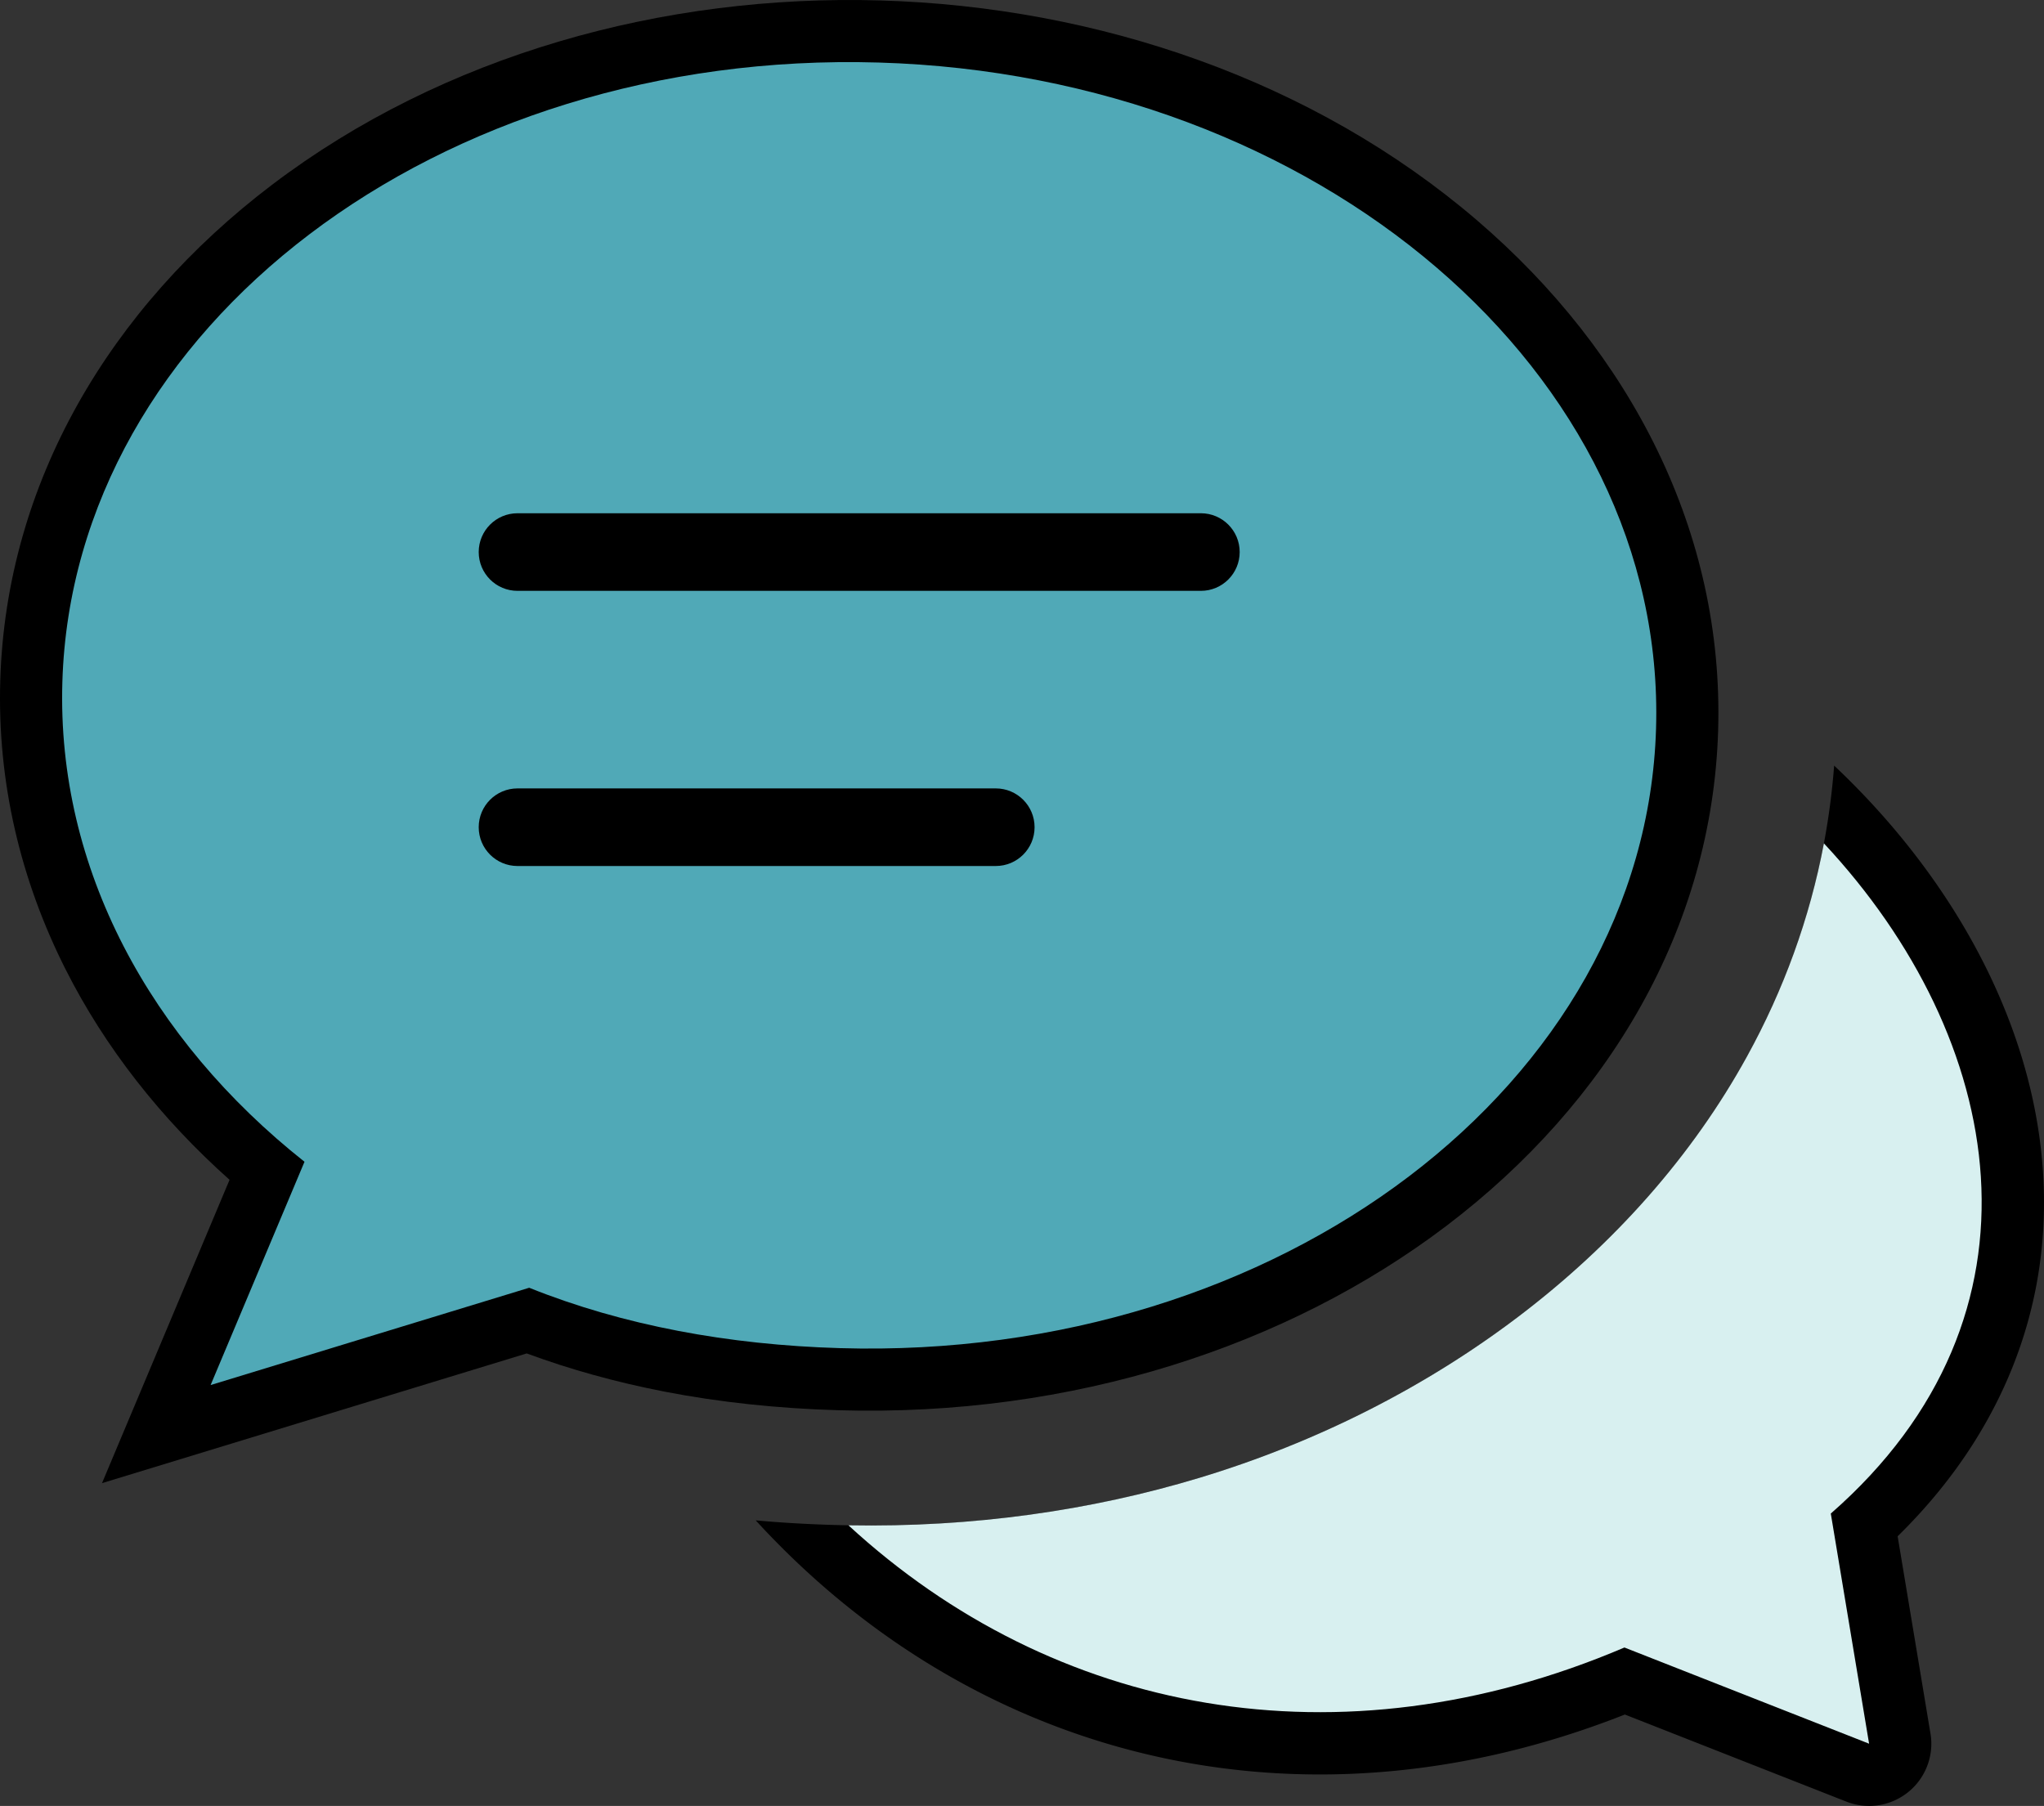 <svg xmlns="http://www.w3.org/2000/svg" shape-rendering="geometricPrecision" text-rendering="geometricPrecision" image-rendering="optimizeQuality" fill-rule="evenodd" clip-rule="evenodd" viewBox="0 0 512 452.387"><rect x="0" y="0" width="512" height="452.387" fill="#333333" stroke="none"/><path fill-rule="nonzero" d="M276.915 436.666c-32.989-9.896-62.965-28.911-87.618-55.815 6.175.567 12.783.958 19.819 1.159 32.31.949 63.167-3.3 91.339-11.815 29.561-8.937 56.687-22.776 79.927-40.41 23.979-18.196 43.56-40.301 57.238-65.17 12.232-22.234 19.84-46.769 21.81-72.836a195.403 195.403 0 0112.994 13.486c19.513 22.316 33.012 48.301 37.715 75.028 4.856 27.594.457 55.851-16.114 81.723-5.048 7.88-11.248 15.52-18.686 22.824l8.165 49.068a15.502 15.502 0 01-.8 8.562c-3.132 8.017-12.171 11.976-20.188 8.844l-55.504-21.826c-44.846 17.676-89.637 19.315-130.097 7.178z"/><path fill="#D8F0F0" d="M212.522 382.09c51.415 47.307 122.9 61.072 194.383 30.61l61.283 24.098-9.593-57.651c57.022-49.859 43.787-119.134-1.727-167.884-3.555 18.854-10.111 36.745-19.248 53.352-13.678 24.869-33.259 46.974-57.238 65.17-23.24 17.634-50.366 31.473-79.927 40.41-27.181 8.215-56.861 12.459-87.933 11.895z"/><path fill-rule="nonzero" d="M369.951 55.167c38.685 33.165 61.879 78.348 60.427 127.704l-.004.172c-1.516 49.407-27.413 93.189-68.065 124.036-39.713 30.136-93.646 47.911-152.383 46.183-15.058-.442-29.669-1.977-43.59-4.684-11.877-2.308-23.389-5.475-34.399-9.545L25.552 371.527l31.949-75.984c-17.241-15.38-31.223-33.198-41.066-52.706C5.175 220.521-.707 196.009.068 170.392 1.561 120.96 27.462 77.156 68.131 46.297c85.638-64.984 220.168-61.131 301.82 8.87z"/><path fill="#50A9B7" d="M220.09 15.665c110.235 3.244 197.422 77.965 194.731 166.89-2.688 88.93-94.233 158.397-204.469 155.154-27.75-.815-54.238-5.665-77.796-15.126l-79.801 24.374 23.518-55.933c-38.601-30.58-62.068-73.422-60.651-120.205 2.685-88.93 94.233-158.395 204.468-155.154z"/><path fill-rule="nonzero" d="M129.631 216.936c-5.368 0-9.72-4.352-9.72-9.72s4.352-9.72 9.72-9.72H249.43c5.368 0 9.72 4.352 9.72 9.72s-4.352 9.72-9.72 9.72H129.631zm0-68.927c-5.368 0-9.72-4.352-9.72-9.72 0-5.367 4.352-9.719 9.72-9.719h171.178c5.368 0 9.719 4.352 9.719 9.719 0 5.368-4.351 9.72-9.719 9.72H129.631z"/></svg>